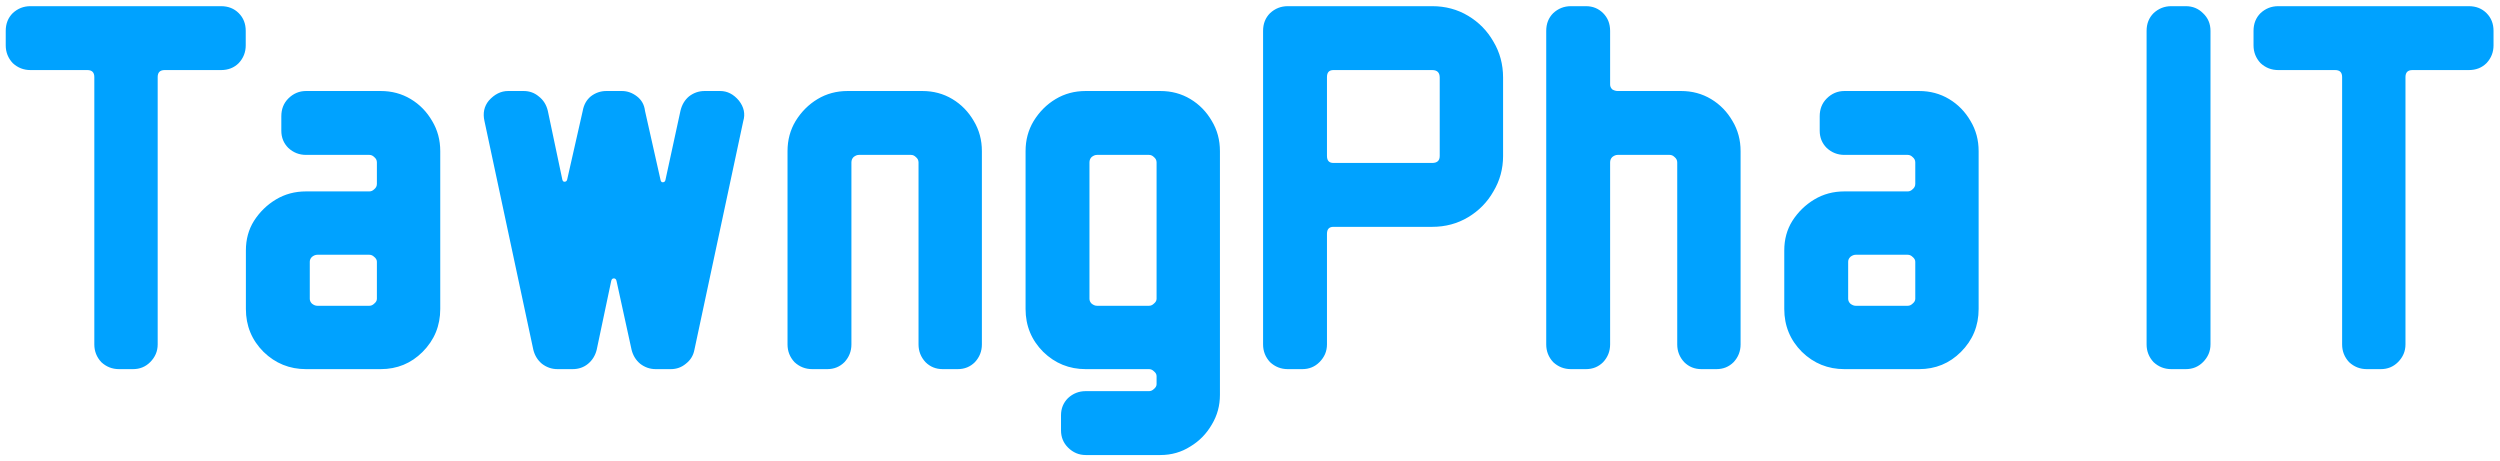 <svg width="298" height="55" viewBox="0 0 298 55" fill="none" xmlns="http://www.w3.org/2000/svg">
<path d="M29.291 5.408C29.291 6.219 29.014 6.923 28.459 7.52C27.905 8.075 27.201 8.352 26.348 8.352H19.628C19.073 8.352 18.796 8.629 18.796 9.184V41.056C18.796 41.867 18.497 42.571 17.899 43.168C17.345 43.723 16.662 44 15.851 44H14.188C13.377 44 12.673 43.723 12.075 43.168C11.521 42.571 11.243 41.867 11.243 41.056V9.184C11.243 8.629 10.966 8.352 10.412 8.352H3.627C2.817 8.352 2.113 8.075 1.516 7.52C0.961 6.923 0.683 6.219 0.683 5.408V3.68C0.683 2.827 0.961 2.123 1.516 1.568C2.113 1.013 2.817 0.736 3.627 0.736H26.348C27.201 0.736 27.905 1.013 28.459 1.568C29.014 2.123 29.291 2.827 29.291 3.68V5.408ZM52.478 36.832C52.478 38.837 51.774 40.544 50.366 41.952C49.001 43.317 47.337 44 45.374 44H36.478C34.515 44 32.83 43.317 31.422 41.952C30.014 40.544 29.31 38.837 29.31 36.832V29.856C29.31 28.533 29.63 27.36 30.27 26.336C30.953 25.269 31.827 24.416 32.894 23.776C33.961 23.136 35.155 22.816 36.478 22.816H44.03C44.243 22.816 44.435 22.731 44.606 22.56C44.819 22.389 44.926 22.176 44.926 21.92V19.36C44.926 19.104 44.819 18.891 44.606 18.72C44.435 18.549 44.243 18.464 44.03 18.464H36.478C35.667 18.464 34.963 18.187 34.366 17.632C33.811 17.077 33.534 16.395 33.534 15.584V13.856C33.534 13.003 33.811 12.299 34.366 11.744C34.963 11.147 35.667 10.848 36.478 10.848H45.374C46.697 10.848 47.891 11.168 48.958 11.808C50.025 12.448 50.878 13.323 51.518 14.432C52.158 15.499 52.478 16.693 52.478 18.016V36.832ZM44.926 35.616V31.2C44.926 30.987 44.819 30.795 44.606 30.624C44.435 30.453 44.243 30.368 44.03 30.368H37.822C37.609 30.368 37.395 30.453 37.182 30.624C37.011 30.795 36.926 30.987 36.926 31.2V35.616C36.926 35.829 37.011 36.021 37.182 36.192C37.395 36.363 37.609 36.448 37.822 36.448H44.03C44.243 36.448 44.435 36.363 44.606 36.192C44.819 36.021 44.926 35.829 44.926 35.616ZM88.597 14.432L82.773 41.696C82.645 42.379 82.304 42.933 81.749 43.36C81.237 43.787 80.64 44 79.957 44H78.165C77.482 44 76.864 43.787 76.309 43.36C75.797 42.933 75.456 42.379 75.285 41.696L73.493 33.504C73.45 33.291 73.344 33.184 73.173 33.184C73.002 33.184 72.896 33.291 72.853 33.504L71.125 41.696C70.954 42.379 70.613 42.933 70.101 43.36C69.589 43.787 68.97 44 68.245 44H66.453C65.77 44 65.152 43.787 64.597 43.36C64.085 42.933 63.744 42.379 63.573 41.696L57.749 14.432C57.536 13.493 57.706 12.683 58.261 12C58.944 11.232 59.712 10.848 60.565 10.848H62.421C63.104 10.848 63.701 11.061 64.213 11.488C64.768 11.915 65.13 12.491 65.301 13.216L67.029 21.408C67.072 21.579 67.157 21.664 67.285 21.664C67.456 21.664 67.562 21.579 67.605 21.408L69.461 13.216C69.589 12.491 69.909 11.915 70.421 11.488C70.976 11.061 71.594 10.848 72.277 10.848H74.133C74.773 10.848 75.37 11.061 75.925 11.488C76.48 11.915 76.8 12.491 76.885 13.216L78.741 21.472C78.784 21.643 78.869 21.728 78.997 21.728C79.168 21.728 79.274 21.643 79.317 21.472L81.109 13.216C81.28 12.491 81.621 11.915 82.133 11.488C82.688 11.061 83.306 10.848 83.989 10.848H85.845C86.698 10.848 87.445 11.232 88.085 12C88.682 12.768 88.853 13.579 88.597 14.432ZM117.041 41.056C117.041 41.867 116.763 42.571 116.209 43.168C115.654 43.723 114.971 44 114.161 44H112.369C111.558 44 110.875 43.723 110.321 43.168C109.766 42.571 109.489 41.867 109.489 41.056V19.36C109.489 19.104 109.382 18.891 109.169 18.72C108.998 18.549 108.806 18.464 108.593 18.464H102.385C102.171 18.464 101.958 18.549 101.745 18.72C101.574 18.891 101.489 19.104 101.489 19.36V41.056C101.489 41.867 101.211 42.571 100.657 43.168C100.102 43.723 99.419 44 98.609 44H96.817C96.006 44 95.302 43.723 94.704 43.168C94.15 42.571 93.873 41.867 93.873 41.056V18.016C93.873 16.693 94.192 15.499 94.832 14.432C95.515 13.323 96.39 12.448 97.457 11.808C98.523 11.168 99.718 10.848 101.041 10.848H109.937C111.259 10.848 112.454 11.168 113.521 11.808C114.587 12.448 115.441 13.323 116.081 14.432C116.721 15.499 117.041 16.693 117.041 18.016V41.056ZM145.416 47.072C145.416 48.352 145.096 49.525 144.456 50.592C143.816 51.701 142.962 52.576 141.896 53.216C140.829 53.899 139.634 54.24 138.312 54.24H129.416C128.605 54.24 127.901 53.941 127.304 53.344C126.749 52.789 126.472 52.107 126.472 51.296V49.504C126.472 48.693 126.749 48.011 127.304 47.456C127.901 46.901 128.605 46.624 129.416 46.624H136.968C137.181 46.624 137.373 46.539 137.544 46.368C137.757 46.197 137.864 46.005 137.864 45.792V44.832C137.864 44.619 137.757 44.427 137.544 44.256C137.373 44.085 137.181 44 136.968 44H129.416C127.453 44 125.768 43.317 124.36 41.952C122.952 40.544 122.248 38.837 122.248 36.832V18.016C122.248 16.693 122.568 15.499 123.208 14.432C123.89 13.323 124.765 12.448 125.832 11.808C126.898 11.168 128.093 10.848 129.416 10.848H138.312C139.634 10.848 140.829 11.168 141.896 11.808C142.962 12.448 143.816 13.323 144.456 14.432C145.096 15.499 145.416 16.693 145.416 18.016V47.072ZM137.864 35.616V19.36C137.864 19.104 137.757 18.891 137.544 18.72C137.373 18.549 137.181 18.464 136.968 18.464H130.76C130.546 18.464 130.333 18.549 130.12 18.72C129.949 18.891 129.864 19.104 129.864 19.36V35.616C129.864 35.829 129.949 36.021 130.12 36.192C130.333 36.363 130.546 36.448 130.76 36.448H136.968C137.181 36.448 137.373 36.363 137.544 36.192C137.757 36.021 137.864 35.829 137.864 35.616ZM179.167 18.592C179.167 20.128 178.783 21.536 178.015 22.816C177.289 24.096 176.287 25.12 175.007 25.888C173.727 26.656 172.297 27.04 170.719 27.04H158.943C158.431 27.04 158.175 27.317 158.175 27.872V41.056C158.175 41.867 157.876 42.571 157.279 43.168C156.724 43.723 156.041 44 155.231 44H153.503C152.692 44 151.988 43.723 151.391 43.168C150.836 42.571 150.559 41.867 150.559 41.056V3.68C150.559 2.827 150.836 2.123 151.391 1.568C151.988 1.013 152.692 0.736 153.503 0.736H170.719C172.297 0.736 173.727 1.12 175.007 1.888C176.287 2.656 177.289 3.68 178.015 4.96C178.783 6.24 179.167 7.669 179.167 9.248V18.592ZM171.615 18.592V9.248C171.615 8.651 171.316 8.352 170.719 8.352H158.943C158.431 8.352 158.175 8.629 158.175 9.184V18.592C158.175 19.147 158.431 19.424 158.943 19.424H170.719C171.316 19.424 171.615 19.147 171.615 18.592ZM207.478 41.056C207.478 41.867 207.201 42.571 206.646 43.168C206.091 43.723 205.409 44 204.598 44H202.806C201.995 44 201.313 43.723 200.758 43.168C200.203 42.571 199.926 41.867 199.926 41.056V19.36C199.926 19.104 199.819 18.891 199.606 18.72C199.435 18.549 199.243 18.464 199.03 18.464H192.822C192.609 18.464 192.395 18.549 192.182 18.72C192.011 18.891 191.926 19.104 191.926 19.36V41.056C191.926 41.867 191.649 42.571 191.094 43.168C190.539 43.723 189.857 44 189.046 44H187.254C186.443 44 185.739 43.723 185.142 43.168C184.587 42.571 184.31 41.867 184.31 41.056V3.68C184.31 2.827 184.587 2.123 185.142 1.568C185.739 1.013 186.443 0.736 187.254 0.736H189.046C189.857 0.736 190.539 1.013 191.094 1.568C191.649 2.123 191.926 2.827 191.926 3.68V10.08C191.926 10.293 192.011 10.485 192.182 10.656C192.395 10.784 192.609 10.848 192.822 10.848H200.374C201.697 10.848 202.891 11.168 203.958 11.808C205.025 12.448 205.878 13.323 206.518 14.432C207.158 15.499 207.478 16.693 207.478 18.016V41.056ZM235.853 36.832C235.853 38.837 235.149 40.544 233.741 41.952C232.376 43.317 230.712 44 228.749 44H219.853C217.89 44 216.205 43.317 214.797 41.952C213.389 40.544 212.685 38.837 212.685 36.832V29.856C212.685 28.533 213.005 27.36 213.645 26.336C214.328 25.269 215.202 24.416 216.269 23.776C217.336 23.136 218.53 22.816 219.853 22.816H227.405C227.618 22.816 227.81 22.731 227.981 22.56C228.194 22.389 228.301 22.176 228.301 21.92V19.36C228.301 19.104 228.194 18.891 227.981 18.72C227.81 18.549 227.618 18.464 227.405 18.464H219.853C219.042 18.464 218.338 18.187 217.741 17.632C217.186 17.077 216.909 16.395 216.909 15.584V13.856C216.909 13.003 217.186 12.299 217.741 11.744C218.338 11.147 219.042 10.848 219.853 10.848H228.749C230.072 10.848 231.266 11.168 232.333 11.808C233.4 12.448 234.253 13.323 234.893 14.432C235.533 15.499 235.853 16.693 235.853 18.016V36.832ZM228.301 35.616V31.2C228.301 30.987 228.194 30.795 227.981 30.624C227.81 30.453 227.618 30.368 227.405 30.368H221.197C220.984 30.368 220.77 30.453 220.557 30.624C220.386 30.795 220.301 30.987 220.301 31.2V35.616C220.301 35.829 220.386 36.021 220.557 36.192C220.77 36.363 220.984 36.448 221.197 36.448H227.405C227.618 36.448 227.81 36.363 227.981 36.192C228.194 36.021 228.301 35.829 228.301 35.616ZM263.49 41.056C263.49 41.867 263.191 42.571 262.594 43.168C262.039 43.723 261.357 44 260.546 44H258.818C258.007 44 257.303 43.723 256.706 43.168C256.151 42.571 255.874 41.867 255.874 41.056V3.68C255.874 2.827 256.151 2.123 256.706 1.568C257.303 1.013 258.007 0.736 258.818 0.736H260.546C261.357 0.736 262.039 1.013 262.594 1.568C263.191 2.123 263.49 2.827 263.49 3.68V41.056ZM297.229 5.408C297.229 6.219 296.952 6.923 296.397 7.52C295.842 8.075 295.138 8.352 294.285 8.352H287.565C287.01 8.352 286.733 8.629 286.733 9.184V41.056C286.733 41.867 286.434 42.571 285.837 43.168C285.282 43.723 284.6 44 283.789 44H282.125C281.314 44 280.61 43.723 280.013 43.168C279.458 42.571 279.181 41.867 279.181 41.056V9.184C279.181 8.629 278.904 8.352 278.349 8.352H271.565C270.754 8.352 270.05 8.075 269.453 7.52C268.898 6.923 268.621 6.219 268.621 5.408V3.68C268.621 2.827 268.898 2.123 269.453 1.568C270.05 1.013 270.754 0.736 271.565 0.736H294.285C295.138 0.736 295.842 1.013 296.397 1.568C296.952 2.123 297.229 2.827 297.229 3.68V5.408Z" fill="#00A2FF"/>
</svg>

